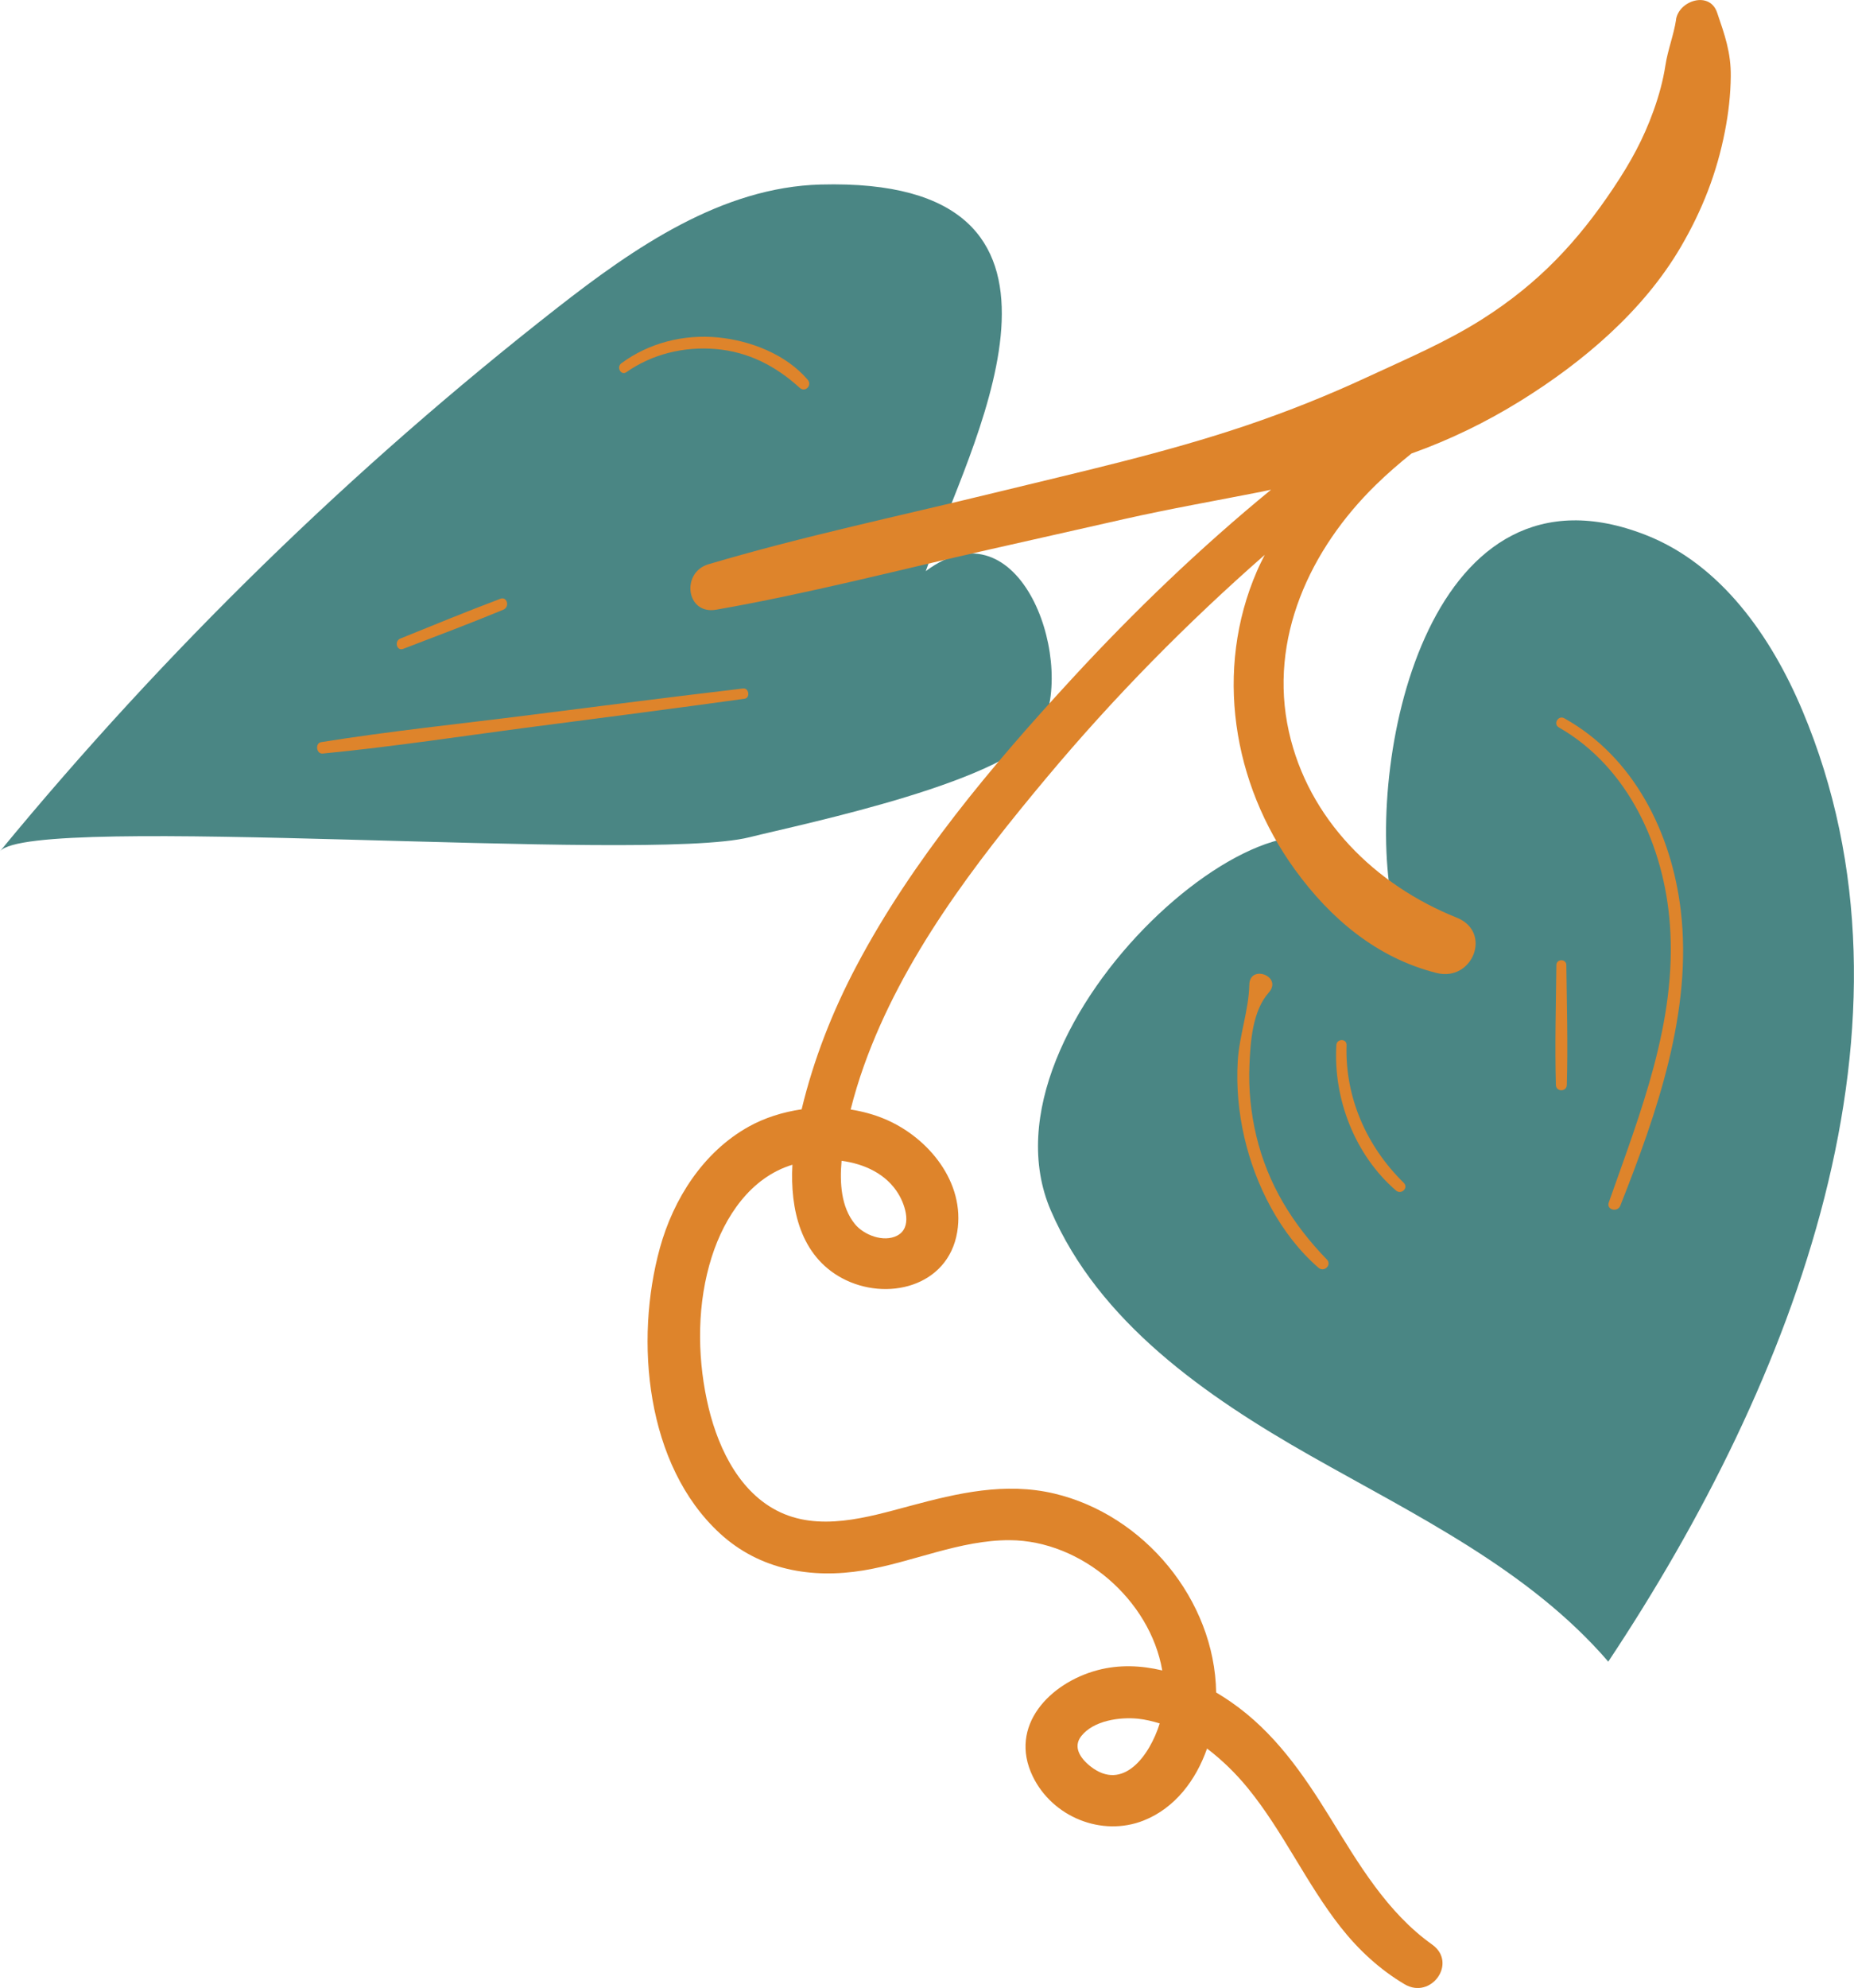 <?xml version="1.0" encoding="UTF-8"?><svg xmlns="http://www.w3.org/2000/svg" viewBox="0 0 307.23 329.34"><defs><style>.d{fill:#4a8684;}.e{fill:#de842b;}</style></defs><g id="a"/><g id="b"><g id="c"><g><g><path class="d" d="M230.5,148.53c-4.07-24.03,6.62-73.9,42.27-59.88,12.41,4.88,20.74,16.78,25.91,29.07,21.7,51.51-1.22,111.01-32.17,157.56-13.12-15.22-31.83-24.18-49.31-34.09-17.48-9.92-35.09-22.18-43.06-40.63-13.47-31.17,40.92-77.71,50.68-56.75,0,0,2.8,6,2.8,6l2.88-1.28Z"/><path class="d" d="M152.73,95.15c15.85-12.84,25.4,13.39,20.06,25.02-4.16,9.06-39.78,16.33-48.61,18.54-17.33,4.33-118.91-4.08-124.18,2.32,27.36-33.23,58.36-63.46,92.26-89.97,12.91-10.1,27.35-20.05,43.74-20.49,48.12-1.29,25.61,41.53,18.73,60.41l-1.6,4.4-.39-.22Z"/><path class="e" d="M277.75,3.24c-.39,2.56-1.37,4.99-1.77,7.58-.39,2.55-1.08,5.04-1.95,7.47-1.7,4.75-3.79,8.55-6.68,12.88-5.89,8.81-12.34,15.74-21.68,21.68-6.04,3.84-12.63,6.62-19.11,9.63-6.48,3.01-13.13,5.67-19.89,7.96-13.67,4.63-27.74,7.74-41.75,11.17-15.84,3.87-31.88,7.23-47.52,11.87-4.58,1.36-3.71,8.4,1.27,7.53,15.17-2.65,30.13-6.55,45.14-9.94,7.47-1.69,14.94-3.38,22.41-5.06,7.57-1.71,15.18-3.04,22.78-4.54,.55-.11,1.09-.23,1.63-.34-11.73,9.61-22.73,20.18-32.97,31.29-13.35,14.49-26.46,30.07-35.71,47.56-4.01,7.58-7.11,15.49-9.11,23.8-3.1,.45-6.11,1.39-8.77,2.87-7.52,4.19-12.47,11.95-14.72,20.11-4.22,15.31-2.35,36,9.97,47.3,6.56,6.02,15.15,7.53,23.75,6.11,8.08-1.33,15.98-5.05,24.26-5.01,11.9,.06,23.24,9.87,25.27,21.58-3.52-.84-7.16-.99-10.71-.05-7.86,2.08-14.82,9.19-10.75,17.6,3.27,6.74,11.44,10.06,18.38,7.31,5.18-2.05,8.67-6.69,10.5-11.92,2.53,1.92,4.82,4.18,6.72,6.51,5.87,7.17,9.69,15.79,15.42,23.08,2.96,3.76,6.48,7.02,10.6,9.46,4.39,2.59,8.81-3.55,4.56-6.58-7.47-5.32-12.16-13.34-16.89-21-4.52-7.32-9.29-14.24-16.48-19.21-.78-.54-1.59-1.06-2.42-1.55-.24-15.33-11.94-29.43-26.81-32.95-8.14-1.93-16.02-.08-23.91,2.04-7.05,1.89-15.22,4.38-22.15,.74-6.67-3.5-10.05-11.28-11.53-18.29-1.63-7.7-1.59-16.18,.82-23.72,2.12-6.64,6.42-13.14,13.36-15.25-.39,7.35,1.34,15.09,8.22,18.79,7.34,3.94,17.57,1.45,19.09-7.64,1.37-8.23-4.79-15.68-11.97-18.71-1.8-.76-3.72-1.28-5.69-1.59,.62-2.46,1.36-4.88,2.21-7.27,6.39-17.87,18.29-33.4,30.35-47.81,11.03-13.18,23.13-25.48,36.06-36.81-.44,.89-.9,1.78-1.29,2.69-7.09,16.36-4.06,35.18,6.28,49.44,5.91,8.16,13.6,14.65,23.48,17.14,5.99,1.51,9.29-6.79,3.34-9.17-13.53-5.42-24.57-16.3-27.81-30.82-3.42-15.37,3.52-30.25,14.44-40.9,1.86-1.82,3.84-3.53,5.88-5.17,6.32-2.25,12.33-5.17,18.06-8.72,10.35-6.42,20.38-14.9,26.59-25.54,3.54-6.07,5.95-12.22,7.29-19.12,.59-3.01,.94-6.05,.97-9.13,.04-3.94-1.02-6.89-2.27-10.55-1.24-3.63-6.33-1.99-6.81,1.18Zm-97.06,289.38c-1.7-1.35-2.92-3.21-1.51-5,2.03-2.59,6.38-3.19,9.42-2.88,1.22,.13,2.41,.42,3.58,.78-1.66,5.31-6.07,11.4-11.49,7.1Zm-32.02-87.91c-2.26,1.16-5.52-.1-7.01-1.93-2.29-2.83-2.52-6.8-2.2-10.47,3.82,.51,7.45,2.2,9.44,5.52,1.17,1.95,2.3,5.58-.24,6.88Z"/></g><path class="e" d="M219.87,208.66c-5.67-5.86-9.78-12.48-11.69-20.49-.91-3.83-1.3-7.77-1.13-11.7,.16-3.9,.5-8.99,3.19-12.02,2.39-2.69-3.13-4.77-3.21-1.33-.1,4.26-1.66,8.37-1.92,12.68-.25,4.21,.14,8.46,1.08,12.57,1.84,8.02,6.01,16.21,12.3,21.66,.94,.81,2.26-.47,1.38-1.38Z"/><path class="e" d="M232.62,195.96c-6.16-6.03-9.75-14.15-9.48-22.83,.03-1.09-1.62-1.08-1.69,0-.53,8.91,3.07,18.24,9.89,24.11,.87,.75,2.12-.45,1.28-1.28Z"/><path class="e" d="M278.52,150.81c-1.52-12.79-7.75-25.39-19.31-31.82-.99-.55-1.88,.96-.89,1.52,11.54,6.61,17.45,19.75,18.4,32.63,1.2,16.07-4.91,31.24-10.13,46.08-.43,1.22,1.45,1.68,1.91,.53,6.05-15.31,12.01-32.22,10.02-48.93Z"/><path class="e" d="M259.56,159.88c-.01-1.06-1.64-1.06-1.65,0-.07,6.62-.27,13.25-.08,19.87,.03,1.16,1.77,1.16,1.81,0,.19-6.62,0-13.25-.08-19.87Z"/><path class="e" d="M123.15,114.06c-11.8,1.39-23.58,2.9-35.37,4.4-11.51,1.46-23.1,2.65-34.55,4.49-1.06,.17-.82,2,.26,1.89,11.81-1.14,23.6-2.97,35.37-4.5,11.51-1.5,23.03-2.98,34.53-4.58,.95-.13,.74-1.81-.23-1.69Z"/><path class="e" d="M82.92,99.2c-5.56,2.09-11.07,4.36-16.58,6.59-1.04,.42-.6,2.12,.47,1.71,5.55-2.13,11.11-4.22,16.6-6.49,1.09-.45,.65-2.24-.5-1.81Z"/><path class="e" d="M133.85,62.92c-3.61-4.23-9.47-6.49-14.88-7.02-5.66-.55-11.43,.9-16.01,4.29-.86,.64-.05,2.09,.85,1.46,4.29-3.01,9.55-4.26,14.75-3.83,5.43,.45,9.99,2.81,13.96,6.43,.9,.83,2.11-.41,1.33-1.33Z"/></g></g></g></svg>